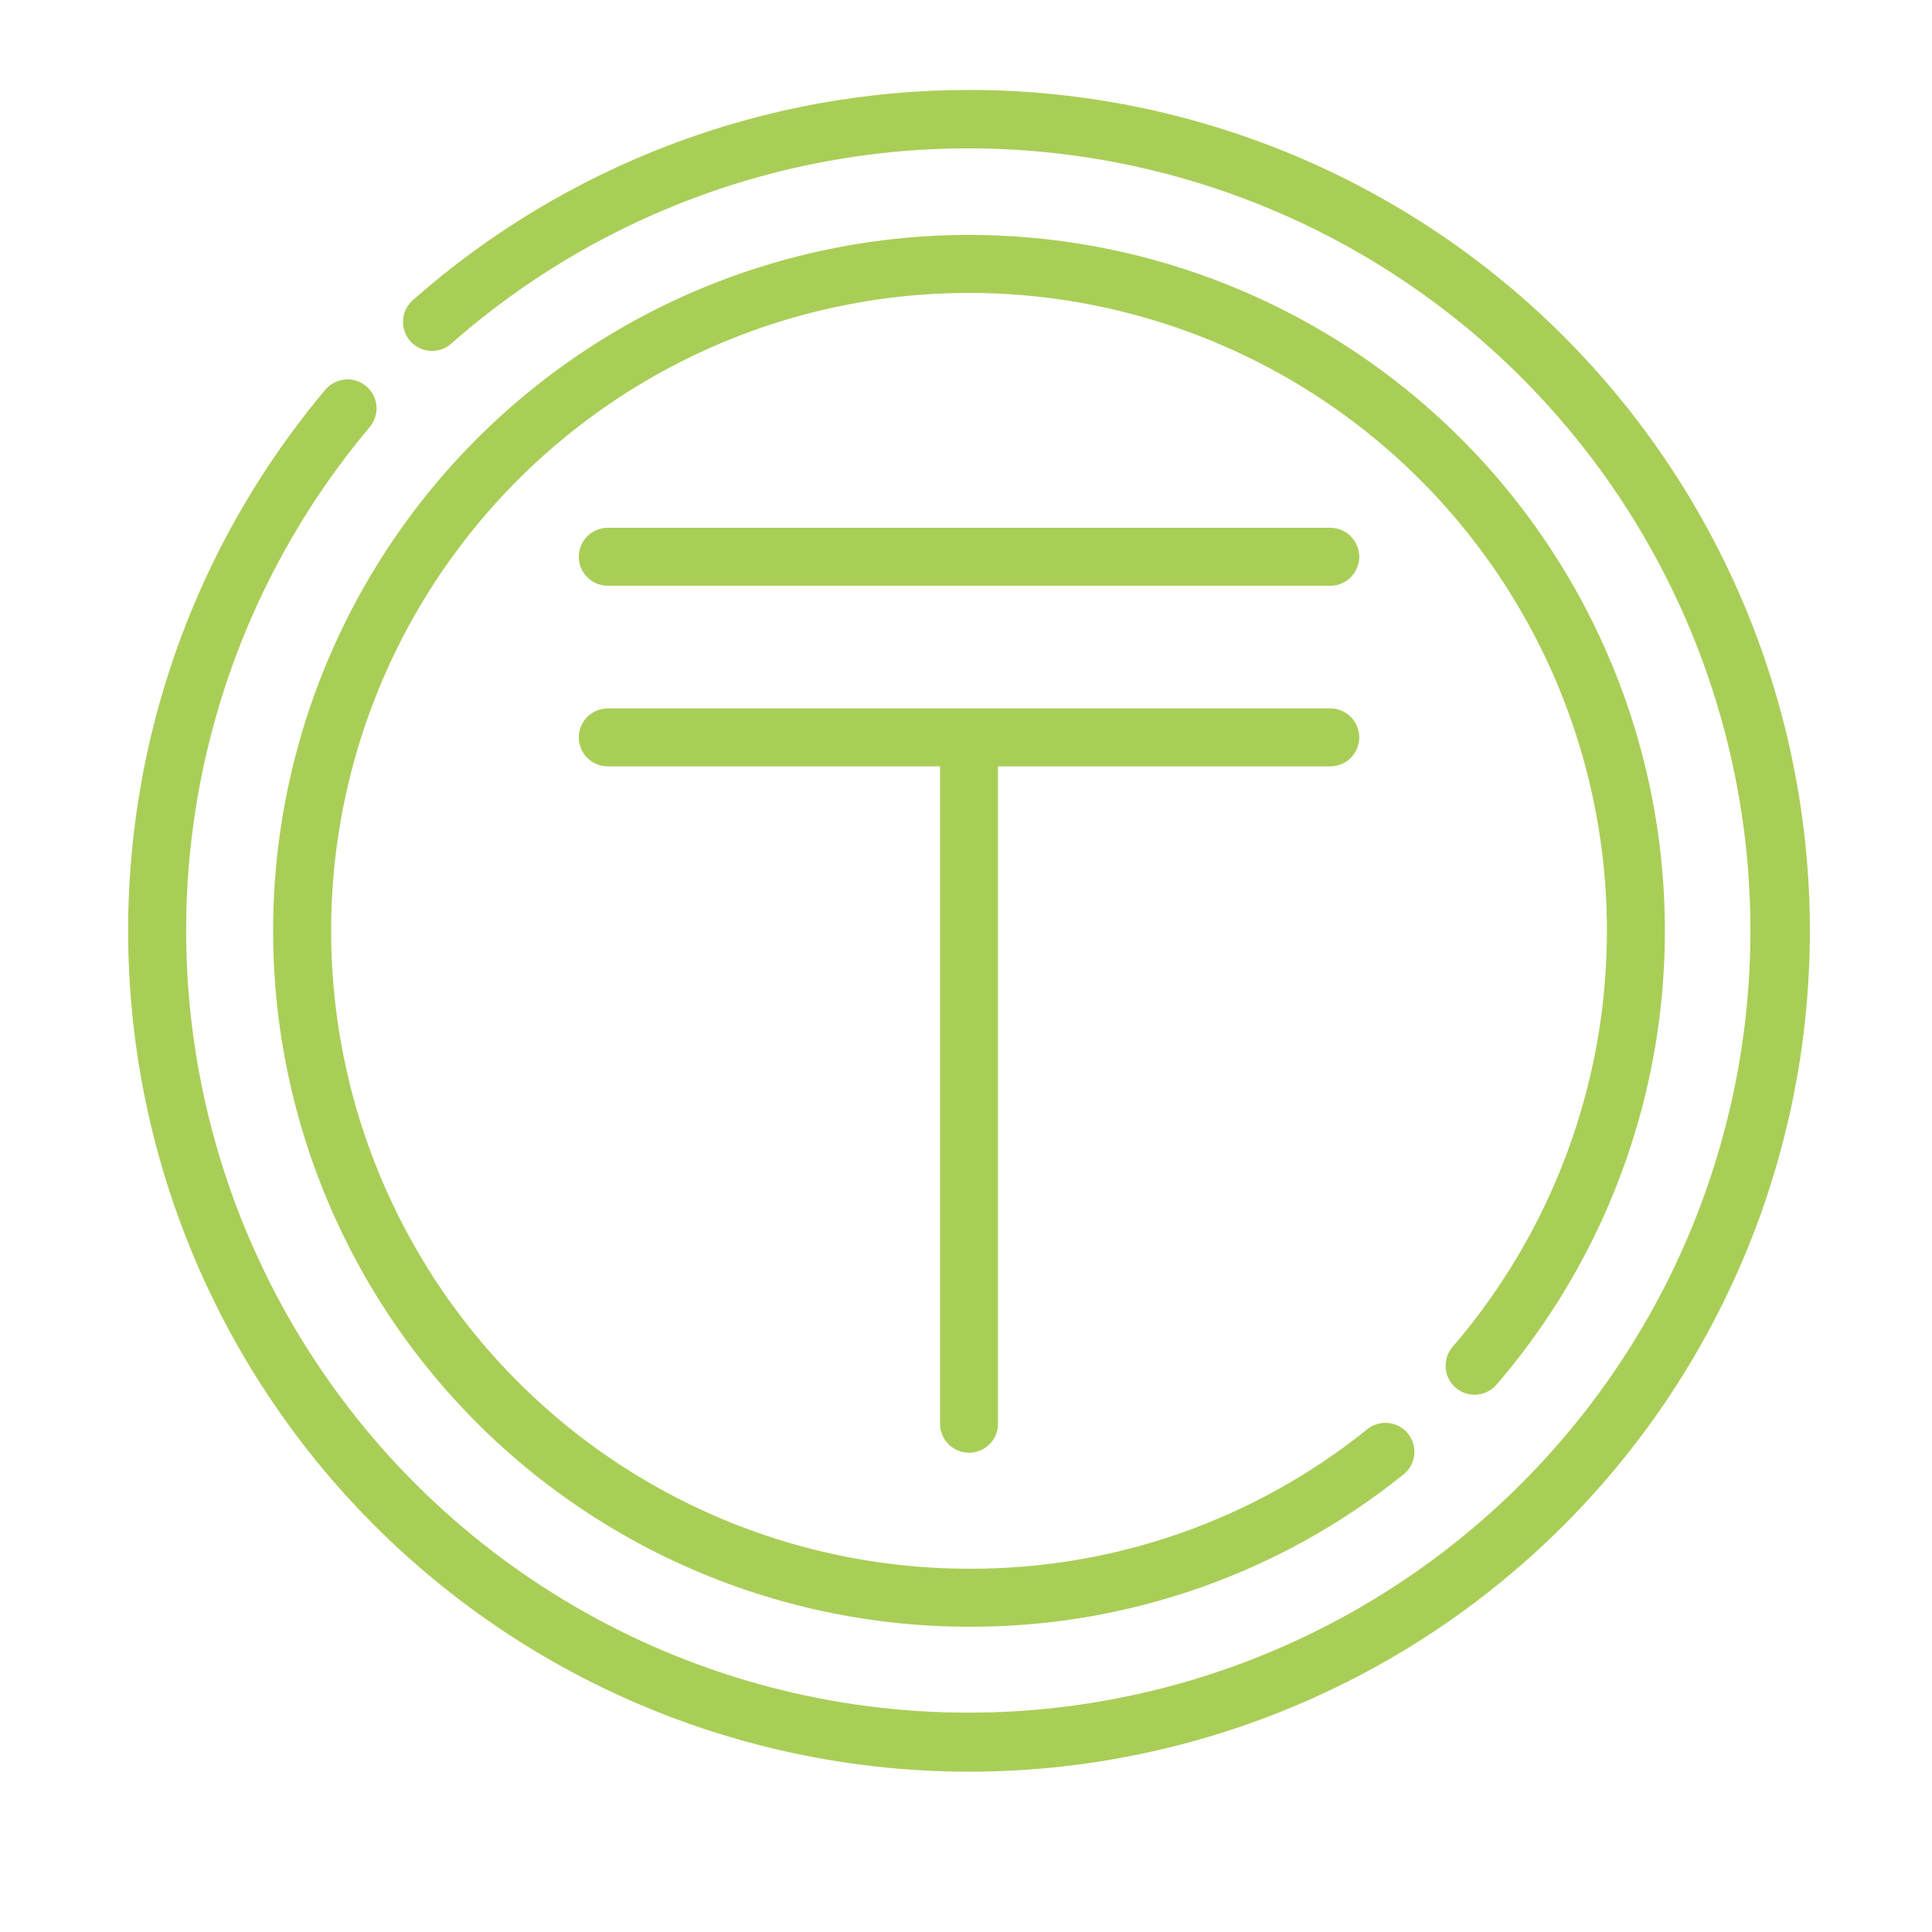 <svg xmlns="http://www.w3.org/2000/svg" xmlns:xlink="http://www.w3.org/1999/xlink" width="378" zoomAndPan="magnify" viewBox="0 0 282.96 283.5" height="378" preserveAspectRatio="xMidYMid meet" version="1.2"><g id="4514159d5a"><path style=" stroke:none;fill-rule:nonzero;fill:#a9ce57;fill-opacity:1;" d="M 194.93 77.445 L 88.918 77.445 C 88.637 77.445 88.359 77.473 88.086 77.527 C 87.812 77.582 87.547 77.664 87.289 77.77 C 87.031 77.875 86.785 78.008 86.551 78.164 C 86.32 78.316 86.105 78.492 85.906 78.691 C 85.711 78.891 85.535 79.105 85.379 79.336 C 85.223 79.57 85.094 79.812 84.984 80.07 C 84.879 80.328 84.797 80.598 84.742 80.871 C 84.688 81.145 84.66 81.422 84.66 81.699 C 84.66 81.98 84.688 82.258 84.742 82.531 C 84.797 82.805 84.879 83.07 84.984 83.328 C 85.094 83.586 85.223 83.832 85.379 84.062 C 85.535 84.297 85.711 84.512 85.906 84.707 C 86.105 84.906 86.32 85.082 86.551 85.238 C 86.785 85.395 87.031 85.523 87.289 85.633 C 87.547 85.738 87.812 85.82 88.086 85.875 C 88.359 85.926 88.637 85.953 88.918 85.953 L 194.93 85.953 C 195.207 85.953 195.484 85.926 195.758 85.875 C 196.031 85.82 196.297 85.738 196.559 85.633 C 196.816 85.523 197.059 85.395 197.293 85.238 C 197.523 85.082 197.738 84.906 197.938 84.707 C 198.133 84.512 198.312 84.297 198.465 84.062 C 198.621 83.832 198.754 83.586 198.859 83.328 C 198.965 83.07 199.047 82.805 199.102 82.531 C 199.156 82.258 199.184 81.98 199.184 81.699 C 199.184 81.422 199.156 81.145 199.102 80.871 C 199.047 80.598 198.965 80.328 198.859 80.07 C 198.754 79.812 198.621 79.57 198.465 79.336 C 198.312 79.105 198.133 78.891 197.938 78.691 C 197.738 78.492 197.523 78.316 197.293 78.164 C 197.059 78.008 196.816 77.875 196.559 77.77 C 196.297 77.664 196.031 77.582 195.758 77.527 C 195.484 77.473 195.207 77.445 194.93 77.445 Z M 194.93 77.445 "/><path style=" stroke:none;fill-rule:nonzero;fill:#a9ce57;fill-opacity:1;" d="M 141.922 213.172 C 142.203 213.172 142.477 213.145 142.754 213.09 C 143.027 213.035 143.293 212.957 143.551 212.848 C 143.809 212.742 144.055 212.609 144.285 212.457 C 144.52 212.301 144.734 212.125 144.93 211.926 C 145.129 211.73 145.305 211.516 145.461 211.281 C 145.617 211.051 145.746 210.805 145.852 210.547 C 145.961 210.289 146.039 210.023 146.094 209.75 C 146.148 209.473 146.176 209.199 146.176 208.918 L 146.176 112.457 L 194.93 112.457 C 195.207 112.457 195.484 112.43 195.758 112.375 C 196.031 112.32 196.297 112.242 196.559 112.133 C 196.816 112.027 197.059 111.895 197.293 111.742 C 197.523 111.586 197.738 111.41 197.938 111.211 C 198.133 111.016 198.312 110.801 198.465 110.566 C 198.621 110.336 198.754 110.09 198.859 109.832 C 198.965 109.574 199.047 109.309 199.102 109.035 C 199.156 108.758 199.184 108.484 199.184 108.203 C 199.184 107.922 199.156 107.648 199.102 107.375 C 199.047 107.098 198.965 106.832 198.859 106.574 C 198.754 106.316 198.621 106.07 198.465 105.84 C 198.312 105.605 198.133 105.391 197.938 105.195 C 197.738 104.996 197.523 104.82 197.293 104.664 C 197.059 104.512 196.816 104.379 196.559 104.273 C 196.297 104.164 196.031 104.086 195.758 104.031 C 195.484 103.977 195.207 103.949 194.93 103.949 L 88.918 103.949 C 88.637 103.949 88.359 103.977 88.086 104.031 C 87.812 104.086 87.547 104.164 87.289 104.273 C 87.031 104.379 86.785 104.512 86.551 104.664 C 86.32 104.82 86.105 104.996 85.906 105.195 C 85.711 105.391 85.535 105.605 85.379 105.84 C 85.223 106.07 85.094 106.316 84.984 106.574 C 84.879 106.832 84.797 107.098 84.742 107.375 C 84.688 107.648 84.66 107.922 84.66 108.203 C 84.66 108.484 84.688 108.758 84.742 109.035 C 84.797 109.309 84.879 109.574 84.984 109.832 C 85.094 110.09 85.223 110.336 85.379 110.566 C 85.535 110.801 85.711 111.016 85.906 111.211 C 86.105 111.41 86.32 111.586 86.551 111.742 C 86.785 111.895 87.031 112.027 87.289 112.133 C 87.547 112.242 87.812 112.32 88.086 112.375 C 88.359 112.43 88.637 112.457 88.918 112.457 L 137.668 112.457 L 137.668 208.918 C 137.668 209.199 137.695 209.473 137.75 209.75 C 137.805 210.023 137.883 210.289 137.992 210.547 C 138.098 210.805 138.23 211.051 138.383 211.281 C 138.539 211.516 138.715 211.73 138.914 211.926 C 139.109 212.125 139.328 212.301 139.559 212.457 C 139.789 212.609 140.035 212.742 140.293 212.848 C 140.551 212.957 140.816 213.035 141.094 213.09 C 141.367 213.145 141.645 213.172 141.922 213.172 Z M 141.922 213.172 "/><path style=" stroke:none;fill-rule:nonzero;fill:#a9ce57;fill-opacity:1;" d="M 141.922 13.199 C 138.203 13.195 134.492 13.363 130.789 13.699 C 127.086 14.031 123.406 14.531 119.746 15.199 C 116.09 15.867 112.469 16.699 108.883 17.695 C 105.301 18.688 101.77 19.844 98.293 21.16 C 94.812 22.473 91.402 23.941 88.055 25.566 C 84.711 27.188 81.445 28.961 78.258 30.879 C 75.074 32.797 71.98 34.855 68.984 37.055 C 65.984 39.254 63.09 41.586 60.301 44.047 C 60.094 44.23 59.902 44.434 59.734 44.656 C 59.566 44.879 59.418 45.117 59.297 45.367 C 59.176 45.617 59.078 45.879 59.008 46.148 C 58.934 46.418 58.891 46.695 58.875 46.973 C 58.855 47.25 58.867 47.531 58.902 47.805 C 58.941 48.082 59.008 48.355 59.098 48.617 C 59.188 48.883 59.305 49.137 59.445 49.379 C 59.586 49.617 59.746 49.844 59.934 50.055 C 60.117 50.262 60.32 50.453 60.543 50.621 C 60.766 50.789 61.004 50.938 61.254 51.059 C 61.504 51.184 61.766 51.281 62.035 51.352 C 62.305 51.422 62.578 51.469 62.859 51.484 C 63.137 51.5 63.414 51.492 63.691 51.453 C 63.969 51.418 64.242 51.352 64.504 51.262 C 64.77 51.172 65.023 51.055 65.262 50.914 C 65.504 50.773 65.73 50.613 65.941 50.426 C 67.773 48.812 69.66 47.254 71.594 45.758 C 73.527 44.262 75.508 42.832 77.531 41.461 C 79.559 40.09 81.625 38.789 83.734 37.551 C 85.844 36.312 87.988 35.145 90.172 34.043 C 92.355 32.945 94.57 31.914 96.82 30.957 C 99.07 30 101.348 29.113 103.652 28.301 C 105.961 27.488 108.289 26.746 110.641 26.082 C 112.996 25.418 115.367 24.832 117.758 24.32 C 120.148 23.805 122.555 23.371 124.973 23.012 C 127.391 22.652 129.816 22.371 132.254 22.168 C 134.691 21.965 137.133 21.84 139.574 21.793 C 142.02 21.742 144.465 21.773 146.906 21.883 C 149.348 21.992 151.785 22.176 154.215 22.441 C 156.648 22.707 159.066 23.047 161.477 23.465 C 163.883 23.883 166.277 24.379 168.656 24.953 C 171.031 25.523 173.391 26.172 175.723 26.895 C 178.059 27.617 180.371 28.41 182.656 29.281 C 184.941 30.152 187.195 31.094 189.422 32.109 C 191.645 33.121 193.836 34.207 195.992 35.359 C 198.145 36.516 200.262 37.734 202.34 39.023 C 204.418 40.316 206.453 41.668 208.441 43.09 C 210.434 44.508 212.375 45.988 214.273 47.531 C 216.168 49.074 218.016 50.68 219.809 52.34 C 221.602 54 223.34 55.719 225.023 57.492 C 226.707 59.266 228.336 61.09 229.902 62.965 C 231.469 64.84 232.977 66.766 234.418 68.738 C 235.863 70.711 237.242 72.727 238.559 74.789 C 239.875 76.852 241.125 78.949 242.305 81.09 C 243.484 83.23 244.598 85.41 245.641 87.621 C 246.684 89.832 247.652 92.074 248.551 94.348 C 249.449 96.621 250.277 98.922 251.027 101.25 C 251.777 103.574 252.457 105.922 253.059 108.293 C 253.66 110.664 254.184 113.051 254.633 115.453 C 255.082 117.855 255.457 120.273 255.75 122.699 C 256.047 125.125 256.262 127.559 256.402 130 C 256.543 132.441 256.602 134.887 256.586 137.328 C 256.57 139.773 256.473 142.219 256.301 144.656 C 256.129 147.094 255.879 149.527 255.551 151.949 C 255.223 154.371 254.816 156.781 254.336 159.18 C 253.852 161.574 253.293 163.953 252.66 166.316 C 252.023 168.676 251.316 171.016 250.531 173.332 C 249.75 175.648 248.891 177.938 247.961 180.199 C 247.031 182.457 246.031 184.688 244.957 186.887 C 243.887 189.082 242.746 191.242 241.535 193.367 C 240.324 195.492 239.047 197.574 237.703 199.617 C 236.359 201.66 234.953 203.656 233.48 205.609 C 232.008 207.562 230.477 209.469 228.883 211.32 C 227.289 213.176 225.641 214.98 223.93 216.727 C 222.223 218.477 220.461 220.172 218.645 221.809 C 216.828 223.445 214.961 225.02 213.043 226.539 C 211.129 228.055 209.164 229.512 207.152 230.902 C 205.145 232.293 203.09 233.621 200.996 234.883 C 198.902 236.141 196.77 237.336 194.598 238.457 C 192.426 239.582 190.223 240.637 187.98 241.621 C 185.742 242.605 183.477 243.516 181.18 244.355 C 178.883 245.191 176.562 245.957 174.215 246.648 C 171.871 247.336 169.504 247.953 167.121 248.492 C 164.734 249.031 162.336 249.492 159.922 249.879 C 157.508 250.266 155.082 250.57 152.648 250.805 C 150.215 251.035 147.777 251.188 145.332 251.262 C 142.887 251.336 140.445 251.332 138 251.25 C 135.559 251.172 133.117 251.012 130.684 250.773 C 128.254 250.539 125.828 250.223 123.414 249.832 C 121 249.438 118.602 248.969 116.219 248.426 C 113.836 247.879 111.473 247.258 109.129 246.562 C 106.785 245.867 104.465 245.098 102.172 244.25 C 99.879 243.406 97.613 242.488 95.375 241.5 C 93.141 240.512 90.938 239.453 88.77 238.32 C 86.602 237.191 84.473 235.992 82.379 234.727 C 80.289 233.461 78.238 232.129 76.234 230.734 C 74.227 229.336 72.266 227.875 70.352 226.352 C 68.441 224.832 66.578 223.25 64.766 221.609 C 62.953 219.965 61.195 218.27 59.492 216.516 C 57.789 214.762 56.141 212.953 54.555 211.098 C 52.965 209.238 51.438 207.328 49.973 205.371 C 48.508 203.418 47.105 201.414 45.766 199.367 C 44.426 197.324 43.156 195.234 41.949 193.109 C 40.746 190.98 39.609 188.816 38.543 186.617 C 37.477 184.418 36.48 182.184 35.555 179.922 C 34.633 177.66 33.781 175.367 33.004 173.051 C 32.227 170.73 31.523 168.391 30.895 166.027 C 30.266 163.664 29.715 161.285 29.238 158.887 C 28.762 156.488 28.363 154.078 28.043 151.652 C 27.719 149.23 27.477 146.797 27.309 144.359 C 27.141 141.918 27.055 139.477 27.043 137.031 C 27.031 134.586 27.102 132.145 27.246 129.703 C 27.391 127.262 27.617 124.828 27.918 122.402 C 28.219 119.977 28.598 117.562 29.051 115.16 C 29.508 112.758 30.039 110.375 30.648 108.004 C 31.254 105.637 31.938 103.289 32.695 100.965 C 33.453 98.641 34.285 96.344 35.191 94.07 C 36.094 91.801 37.07 89.559 38.117 87.352 C 39.168 85.141 40.285 82.969 41.473 80.832 C 42.656 78.695 43.91 76.598 45.23 74.539 C 46.555 72.48 47.938 70.469 49.387 68.5 C 50.836 66.531 52.348 64.609 53.922 62.738 C 54.109 62.523 54.273 62.293 54.414 62.047 C 54.555 61.805 54.672 61.547 54.762 61.277 C 54.852 61.008 54.914 60.734 54.949 60.453 C 54.984 60.172 54.992 59.887 54.973 59.605 C 54.949 59.324 54.902 59.043 54.824 58.77 C 54.746 58.5 54.645 58.234 54.516 57.984 C 54.387 57.73 54.234 57.492 54.055 57.273 C 53.879 57.051 53.684 56.848 53.465 56.664 C 53.246 56.484 53.016 56.324 52.766 56.188 C 52.516 56.051 52.258 55.941 51.984 55.859 C 51.715 55.773 51.438 55.719 51.156 55.691 C 50.875 55.66 50.59 55.66 50.309 55.688 C 50.027 55.719 49.75 55.773 49.48 55.855 C 49.207 55.938 48.949 56.047 48.699 56.184 C 48.449 56.32 48.215 56.477 48 56.66 C 47.781 56.84 47.582 57.043 47.406 57.266 C 45.914 59.039 44.477 60.859 43.09 62.715 C 41.699 64.57 40.367 66.469 39.082 68.398 C 37.801 70.332 36.578 72.301 35.406 74.301 C 34.234 76.301 33.121 78.336 32.066 80.398 C 31.012 82.465 30.016 84.555 29.074 86.676 C 28.137 88.797 27.262 90.941 26.445 93.113 C 25.625 95.281 24.871 97.473 24.18 99.688 C 23.484 101.898 22.855 104.129 22.285 106.379 C 21.719 108.625 21.215 110.887 20.773 113.164 C 20.336 115.441 19.957 117.727 19.648 120.027 C 19.336 122.324 19.09 124.629 18.91 126.941 C 18.727 129.25 18.613 131.566 18.562 133.883 C 18.512 136.203 18.523 138.52 18.605 140.836 C 18.684 143.156 18.828 145.469 19.039 147.777 C 19.25 150.086 19.523 152.387 19.863 154.68 C 20.207 156.977 20.609 159.258 21.078 161.527 C 21.547 163.801 22.078 166.055 22.676 168.297 C 23.27 170.535 23.93 172.758 24.652 174.961 C 25.371 177.168 26.156 179.348 27 181.508 C 27.844 183.668 28.746 185.801 29.711 187.91 C 30.676 190.02 31.699 192.098 32.781 194.148 C 33.863 196.199 35 198.219 36.195 200.207 C 37.391 202.191 38.641 204.145 39.949 206.059 C 41.254 207.977 42.613 209.855 44.023 211.695 C 45.434 213.535 46.898 215.332 48.41 217.09 C 49.922 218.848 51.484 220.559 53.094 222.23 C 54.703 223.898 56.355 225.52 58.059 227.098 C 59.758 228.672 61.504 230.199 63.289 231.676 C 65.078 233.156 66.902 234.582 68.77 235.953 C 70.637 237.328 72.543 238.652 74.484 239.918 C 76.426 241.184 78.402 242.398 80.414 243.551 C 82.422 244.707 84.465 245.805 86.535 246.848 C 88.609 247.887 90.707 248.871 92.836 249.793 C 94.961 250.715 97.113 251.578 99.289 252.379 C 101.465 253.18 103.66 253.918 105.879 254.594 C 108.098 255.273 110.332 255.887 112.586 256.438 C 114.836 256.988 117.102 257.477 119.383 257.898 C 121.66 258.324 123.953 258.684 126.25 258.977 C 128.551 259.27 130.859 259.5 133.172 259.664 C 135.484 259.828 137.801 259.93 140.117 259.961 C 142.438 259.996 144.754 259.965 147.07 259.867 C 149.387 259.77 151.699 259.609 154.008 259.383 C 156.312 259.156 158.613 258.863 160.906 258.508 C 163.195 258.148 165.477 257.73 167.742 257.242 C 170.008 256.758 172.262 256.211 174.496 255.598 C 176.734 254.984 178.953 254.309 181.148 253.574 C 183.348 252.836 185.523 252.039 187.68 251.176 C 189.832 250.316 191.957 249.398 194.059 248.418 C 196.16 247.438 198.234 246.398 200.277 245.305 C 202.32 244.207 204.332 243.055 206.309 241.844 C 208.285 240.633 210.23 239.367 212.137 238.051 C 214.043 236.73 215.91 235.359 217.738 233.934 C 219.57 232.508 221.355 231.031 223.102 229.508 C 224.848 227.98 226.551 226.41 228.207 224.785 C 229.863 223.164 231.477 221.5 233.039 219.785 C 234.602 218.074 236.117 216.32 237.582 214.52 C 239.047 212.723 240.457 210.887 241.82 209.008 C 243.18 207.133 244.488 205.219 245.738 203.266 C 246.992 201.316 248.191 199.332 249.332 197.312 C 250.473 195.293 251.555 193.246 252.582 191.164 C 253.605 189.086 254.574 186.98 255.48 184.844 C 256.387 182.711 257.234 180.555 258.02 178.371 C 258.805 176.191 259.527 173.988 260.188 171.766 C 260.848 169.543 261.445 167.305 261.98 165.047 C 262.516 162.793 262.988 160.523 263.395 158.238 C 263.801 155.957 264.145 153.664 264.422 151.363 C 264.699 149.059 264.91 146.754 265.059 144.438 C 265.207 142.125 265.289 139.809 265.305 137.488 C 265.324 135.172 265.273 132.852 265.16 130.539 C 265.047 128.223 264.867 125.91 264.625 123.605 C 264.379 121.301 264.07 119 263.699 116.715 C 263.324 114.426 262.887 112.148 262.387 109.887 C 261.883 107.621 261.316 105.375 260.691 103.141 C 260.062 100.91 259.371 98.699 258.617 96.504 C 257.863 94.312 257.051 92.141 256.176 89.996 C 255.297 87.848 254.363 85.727 253.367 83.633 C 252.371 81.539 251.32 79.473 250.207 77.438 C 249.098 75.402 247.93 73.402 246.703 71.434 C 245.48 69.465 244.199 67.531 242.867 65.633 C 241.535 63.738 240.148 61.879 238.711 60.059 C 237.273 58.242 235.785 56.465 234.246 54.73 C 232.707 52.992 231.121 51.305 229.488 49.656 C 227.855 48.012 226.176 46.414 224.453 44.863 C 222.73 43.312 220.965 41.812 219.156 40.359 C 217.348 38.91 215.5 37.508 213.613 36.16 C 211.723 34.816 209.801 33.523 207.84 32.281 C 205.879 31.043 203.887 29.863 201.859 28.734 C 199.832 27.609 197.777 26.539 195.691 25.531 C 193.602 24.52 191.488 23.57 189.348 22.676 C 187.207 21.785 185.043 20.957 182.855 20.188 C 180.668 19.418 178.461 18.711 176.234 18.066 C 174.008 17.422 171.766 16.84 169.504 16.32 C 167.246 15.801 164.973 15.348 162.688 14.957 C 160.398 14.566 158.105 14.242 155.801 13.98 C 153.496 13.719 151.188 13.523 148.871 13.395 C 146.559 13.262 144.242 13.199 141.922 13.199 Z M 141.922 13.199 "/><path style=" stroke:none;fill-rule:nonzero;fill:#a9ce57;fill-opacity:1;" d="M 213.332 203.633 C 213.543 203.816 213.77 203.977 214.012 204.113 C 214.258 204.25 214.512 204.363 214.777 204.449 C 215.043 204.535 215.312 204.598 215.59 204.633 C 215.867 204.664 216.145 204.672 216.422 204.652 C 216.703 204.629 216.977 204.582 217.246 204.508 C 217.516 204.434 217.773 204.332 218.023 204.207 C 218.273 204.078 218.508 203.93 218.727 203.758 C 218.945 203.586 219.148 203.395 219.328 203.184 C 220.586 201.727 221.797 200.234 222.965 198.707 C 224.137 197.18 225.262 195.621 226.344 194.031 C 227.426 192.441 228.461 190.82 229.453 189.172 C 230.441 187.523 231.387 185.848 232.281 184.148 C 233.176 182.445 234.023 180.719 234.824 178.969 C 235.621 177.219 236.371 175.449 237.066 173.656 C 237.766 171.863 238.414 170.055 239.008 168.227 C 239.605 166.398 240.148 164.555 240.641 162.695 C 241.133 160.836 241.57 158.961 241.957 157.078 C 242.344 155.195 242.676 153.301 242.953 151.398 C 243.234 149.496 243.457 147.586 243.629 145.672 C 243.801 143.754 243.918 141.836 243.98 139.914 C 244.043 137.992 244.051 136.07 244.004 134.145 C 243.957 132.223 243.859 130.305 243.703 128.387 C 243.551 126.469 243.34 124.559 243.078 122.652 C 242.816 120.746 242.5 118.852 242.129 116.965 C 241.762 115.078 241.34 113.199 240.863 111.336 C 240.387 109.473 239.859 107.625 239.281 105.793 C 238.699 103.957 238.066 102.141 237.387 100.344 C 236.703 98.547 235.969 96.77 235.188 95.012 C 234.402 93.254 233.57 91.523 232.691 89.812 C 231.809 88.102 230.883 86.418 229.906 84.762 C 228.93 83.105 227.906 81.477 226.84 79.879 C 225.77 78.277 224.66 76.711 223.5 75.172 C 222.344 73.637 221.145 72.133 219.906 70.664 C 218.664 69.195 217.379 67.762 216.059 66.367 C 214.734 64.973 213.375 63.613 211.977 62.293 C 210.578 60.973 209.141 59.695 207.668 58.457 C 206.199 57.219 204.691 56.023 203.152 54.867 C 201.613 53.715 200.043 52.605 198.441 51.543 C 196.84 50.477 195.211 49.461 193.551 48.488 C 191.891 47.516 190.207 46.59 188.492 45.711 C 186.781 44.836 185.047 44.008 183.289 43.227 C 181.531 42.449 179.75 41.719 177.953 41.039 C 176.152 40.363 174.336 39.734 172.5 39.16 C 170.664 38.582 168.816 38.059 166.949 37.586 C 165.086 37.117 163.211 36.699 161.32 36.332 C 159.434 35.969 157.535 35.656 155.629 35.398 C 153.727 35.137 151.812 34.934 149.895 34.785 C 147.98 34.633 146.059 34.539 144.137 34.496 C 142.211 34.453 140.289 34.469 138.367 34.535 C 136.445 34.602 134.527 34.723 132.613 34.898 C 130.695 35.074 128.789 35.301 126.887 35.586 C 124.984 35.867 123.09 36.203 121.207 36.594 C 119.324 36.984 117.453 37.426 115.594 37.922 C 113.738 38.418 111.895 38.969 110.066 39.566 C 108.238 40.168 106.43 40.816 104.641 41.52 C 102.848 42.223 101.078 42.973 99.332 43.777 C 97.582 44.578 95.859 45.43 94.16 46.328 C 92.461 47.227 90.785 48.176 89.141 49.168 C 87.492 50.164 85.875 51.203 84.289 52.289 C 82.703 53.375 81.145 54.504 79.621 55.676 C 78.098 56.852 76.609 58.066 75.152 59.324 C 73.699 60.582 72.277 61.879 70.898 63.215 C 69.516 64.555 68.172 65.93 66.867 67.344 C 65.562 68.754 64.301 70.203 63.078 71.691 C 61.855 73.176 60.676 74.691 59.539 76.246 C 58.402 77.797 57.312 79.379 56.266 80.992 C 55.219 82.605 54.219 84.246 53.262 85.918 C 52.309 87.586 51.402 89.281 50.543 91.004 C 49.684 92.723 48.875 94.469 48.117 96.234 C 47.355 98 46.645 99.789 45.988 101.594 C 45.328 103.402 44.719 105.227 44.164 107.066 C 43.609 108.906 43.105 110.762 42.652 112.633 C 42.203 114.504 41.805 116.383 41.461 118.273 C 41.113 120.168 40.824 122.066 40.586 123.977 C 40.348 125.883 40.164 127.797 40.035 129.719 C 39.906 131.637 39.832 133.559 39.809 135.48 C 39.789 137.402 39.824 139.324 39.91 141.246 C 40 143.168 40.141 145.086 40.336 147 C 40.531 148.91 40.781 150.816 41.086 152.719 C 41.391 154.617 41.746 156.504 42.156 158.383 C 42.566 160.262 43.031 162.129 43.547 163.98 C 44.062 165.836 44.633 167.672 45.25 169.492 C 45.871 171.312 46.543 173.113 47.262 174.898 C 47.984 176.68 48.754 178.441 49.578 180.18 C 50.398 181.918 51.266 183.633 52.184 185.324 C 53.102 187.016 54.066 188.676 55.078 190.312 C 56.094 191.949 57.148 193.555 58.25 195.129 C 59.355 196.707 60.5 198.25 61.691 199.762 C 62.879 201.27 64.113 202.746 65.387 204.188 C 66.66 205.629 67.973 207.035 69.324 208.402 C 70.676 209.77 72.066 211.098 73.492 212.387 C 74.922 213.676 76.383 214.922 77.883 216.129 C 79.379 217.336 80.91 218.496 82.477 219.617 C 84.039 220.734 85.633 221.812 87.258 222.84 C 88.883 223.871 90.535 224.852 92.215 225.789 C 93.895 226.727 95.602 227.613 97.332 228.453 C 99.062 229.293 100.812 230.082 102.59 230.824 C 104.363 231.562 106.156 232.254 107.973 232.895 C 109.785 233.531 111.617 234.121 113.461 234.656 C 115.309 235.191 117.172 235.676 119.047 236.105 C 120.918 236.539 122.805 236.914 124.699 237.238 C 126.598 237.562 128.5 237.836 130.41 238.051 C 132.32 238.27 134.238 238.43 136.156 238.539 C 138.078 238.648 140 238.703 141.922 238.703 C 147.656 238.723 153.352 238.262 159.008 237.312 C 164.664 236.363 170.199 234.945 175.613 233.055 C 181.023 231.164 186.242 228.832 191.258 226.051 C 196.273 223.273 201.02 220.09 205.492 216.504 C 205.727 216.336 205.945 216.148 206.141 215.938 C 206.336 215.727 206.512 215.496 206.66 215.25 C 206.812 215.004 206.934 214.742 207.031 214.473 C 207.129 214.199 207.199 213.922 207.238 213.637 C 207.277 213.352 207.289 213.062 207.273 212.773 C 207.254 212.488 207.207 212.203 207.133 211.926 C 207.055 211.645 206.953 211.379 206.824 211.121 C 206.691 210.863 206.539 210.621 206.359 210.395 C 206.18 210.168 205.98 209.965 205.758 209.777 C 205.539 209.594 205.301 209.43 205.047 209.293 C 204.793 209.156 204.527 209.047 204.25 208.965 C 203.973 208.879 203.691 208.828 203.402 208.801 C 203.117 208.773 202.828 208.777 202.543 208.812 C 202.254 208.844 201.977 208.906 201.699 208.996 C 201.426 209.086 201.164 209.203 200.914 209.344 C 200.664 209.488 200.43 209.656 200.215 209.848 C 196.109 213.137 191.758 216.055 187.16 218.602 C 182.559 221.148 177.777 223.289 172.812 225.023 C 167.848 226.754 162.773 228.055 157.59 228.922 C 152.402 229.789 147.18 230.215 141.922 230.191 C 140.16 230.191 138.398 230.141 136.637 230.043 C 134.879 229.941 133.121 229.793 131.371 229.594 C 129.617 229.395 127.875 229.148 126.137 228.852 C 124.398 228.555 122.668 228.207 120.953 227.812 C 119.234 227.418 117.527 226.973 115.836 226.484 C 114.141 225.992 112.465 225.453 110.801 224.867 C 109.137 224.281 107.492 223.648 105.867 222.969 C 104.238 222.289 102.633 221.566 101.047 220.793 C 99.461 220.023 97.898 219.211 96.359 218.352 C 94.816 217.496 93.305 216.594 91.816 215.648 C 90.324 214.707 88.863 213.723 87.43 212.695 C 85.996 211.668 84.594 210.602 83.223 209.496 C 81.848 208.391 80.508 207.246 79.199 206.066 C 77.891 204.883 76.617 203.668 75.375 202.414 C 74.137 201.16 72.934 199.871 71.766 198.551 C 70.598 197.23 69.469 195.875 68.379 194.492 C 67.289 193.105 66.238 191.691 65.227 190.246 C 64.215 188.801 63.246 187.332 62.32 185.832 C 61.391 184.332 60.508 182.809 59.668 181.258 C 58.824 179.711 58.027 178.137 57.277 176.543 C 56.523 174.949 55.816 173.336 55.156 171.699 C 54.492 170.066 53.879 168.414 53.312 166.746 C 52.742 165.078 52.223 163.395 51.75 161.695 C 51.277 159.996 50.852 158.285 50.477 156.562 C 50.102 154.84 49.773 153.109 49.492 151.367 C 49.215 149.629 48.988 147.879 48.809 146.125 C 48.629 144.371 48.496 142.613 48.418 140.855 C 48.336 139.094 48.305 137.332 48.324 135.566 C 48.344 133.805 48.414 132.043 48.531 130.285 C 48.652 128.527 48.82 126.773 49.035 125.023 C 49.254 123.273 49.523 121.531 49.836 119.797 C 50.152 118.062 50.52 116.34 50.934 114.625 C 51.348 112.91 51.809 111.211 52.316 109.523 C 52.828 107.836 53.383 106.164 53.988 104.508 C 54.594 102.852 55.242 101.211 55.941 99.594 C 56.637 97.973 57.379 96.375 58.164 94.797 C 58.953 93.219 59.785 91.664 60.66 90.137 C 61.535 88.605 62.453 87.102 63.41 85.621 C 64.371 84.141 65.371 82.691 66.414 81.27 C 67.457 79.848 68.535 78.457 69.656 77.094 C 70.777 75.734 71.938 74.406 73.133 73.109 C 74.328 71.812 75.559 70.555 76.824 69.328 C 78.09 68.102 79.391 66.91 80.727 65.758 C 82.059 64.605 83.426 63.492 84.824 62.418 C 86.219 61.34 87.645 60.305 89.102 59.312 C 90.555 58.316 92.039 57.363 93.547 56.453 C 95.059 55.539 96.59 54.672 98.148 53.848 C 99.707 53.023 101.289 52.242 102.891 51.508 C 104.492 50.773 106.113 50.086 107.758 49.441 C 109.398 48.797 111.055 48.199 112.73 47.652 C 114.406 47.102 116.094 46.598 117.797 46.145 C 119.5 45.691 121.215 45.285 122.941 44.926 C 124.668 44.57 126.406 44.262 128.148 44 C 129.891 43.742 131.641 43.531 133.398 43.371 C 135.152 43.211 136.91 43.098 138.672 43.039 C 140.438 42.977 142.199 42.965 143.961 43.004 C 145.723 43.043 147.484 43.129 149.242 43.27 C 151 43.406 152.75 43.594 154.496 43.828 C 156.246 44.066 157.984 44.352 159.715 44.688 C 161.445 45.023 163.164 45.406 164.875 45.84 C 166.582 46.27 168.277 46.75 169.961 47.277 C 171.645 47.809 173.309 48.383 174.957 49.004 C 176.609 49.625 178.238 50.293 179.852 51.008 C 181.461 51.723 183.055 52.48 184.621 53.285 C 186.191 54.09 187.734 54.938 189.258 55.828 C 190.777 56.723 192.273 57.656 193.742 58.633 C 195.207 59.605 196.648 60.625 198.059 61.68 C 199.469 62.738 200.852 63.836 202.199 64.969 C 203.547 66.105 204.863 67.277 206.145 68.488 C 207.43 69.695 208.676 70.941 209.887 72.223 C 211.102 73.5 212.277 74.812 213.414 76.16 C 214.551 77.508 215.652 78.883 216.711 80.293 C 217.77 81.703 218.793 83.141 219.77 84.605 C 220.75 86.07 221.688 87.562 222.582 89.082 C 223.477 90.602 224.328 92.145 225.133 93.711 C 225.941 95.281 226.703 96.867 227.422 98.48 C 228.141 100.09 228.812 101.719 229.438 103.367 C 230.062 105.016 230.641 106.68 231.172 108.359 C 231.703 110.039 232.188 111.734 232.625 113.445 C 233.059 115.152 233.449 116.871 233.785 118.602 C 234.125 120.332 234.414 122.07 234.656 123.816 C 234.895 125.562 235.086 127.316 235.227 129.07 C 235.371 130.828 235.461 132.59 235.504 134.352 C 235.547 136.113 235.539 137.875 235.48 139.637 C 235.422 141.402 235.316 143.16 235.16 144.914 C 235.004 146.672 234.797 148.422 234.539 150.168 C 234.285 151.91 233.98 153.645 233.625 155.375 C 233.273 157.102 232.871 158.816 232.418 160.52 C 231.969 162.227 231.469 163.914 230.922 165.59 C 230.379 167.27 229.785 168.926 229.145 170.57 C 228.504 172.211 227.816 173.836 227.086 175.441 C 226.355 177.043 225.578 178.625 224.758 180.188 C 223.938 181.746 223.07 183.281 222.164 184.793 C 221.254 186.305 220.305 187.789 219.312 189.246 C 218.32 190.703 217.289 192.133 216.219 193.531 C 215.145 194.93 214.035 196.297 212.883 197.633 C 212.703 197.848 212.543 198.074 212.402 198.316 C 212.266 198.559 212.152 198.812 212.066 199.078 C 211.98 199.344 211.918 199.617 211.887 199.895 C 211.852 200.172 211.844 200.449 211.863 200.727 C 211.887 201.004 211.934 201.277 212.008 201.547 C 212.082 201.816 212.184 202.078 212.309 202.324 C 212.434 202.574 212.582 202.809 212.754 203.031 C 212.926 203.25 213.117 203.453 213.332 203.633 Z M 213.332 203.633 "/></g></svg>